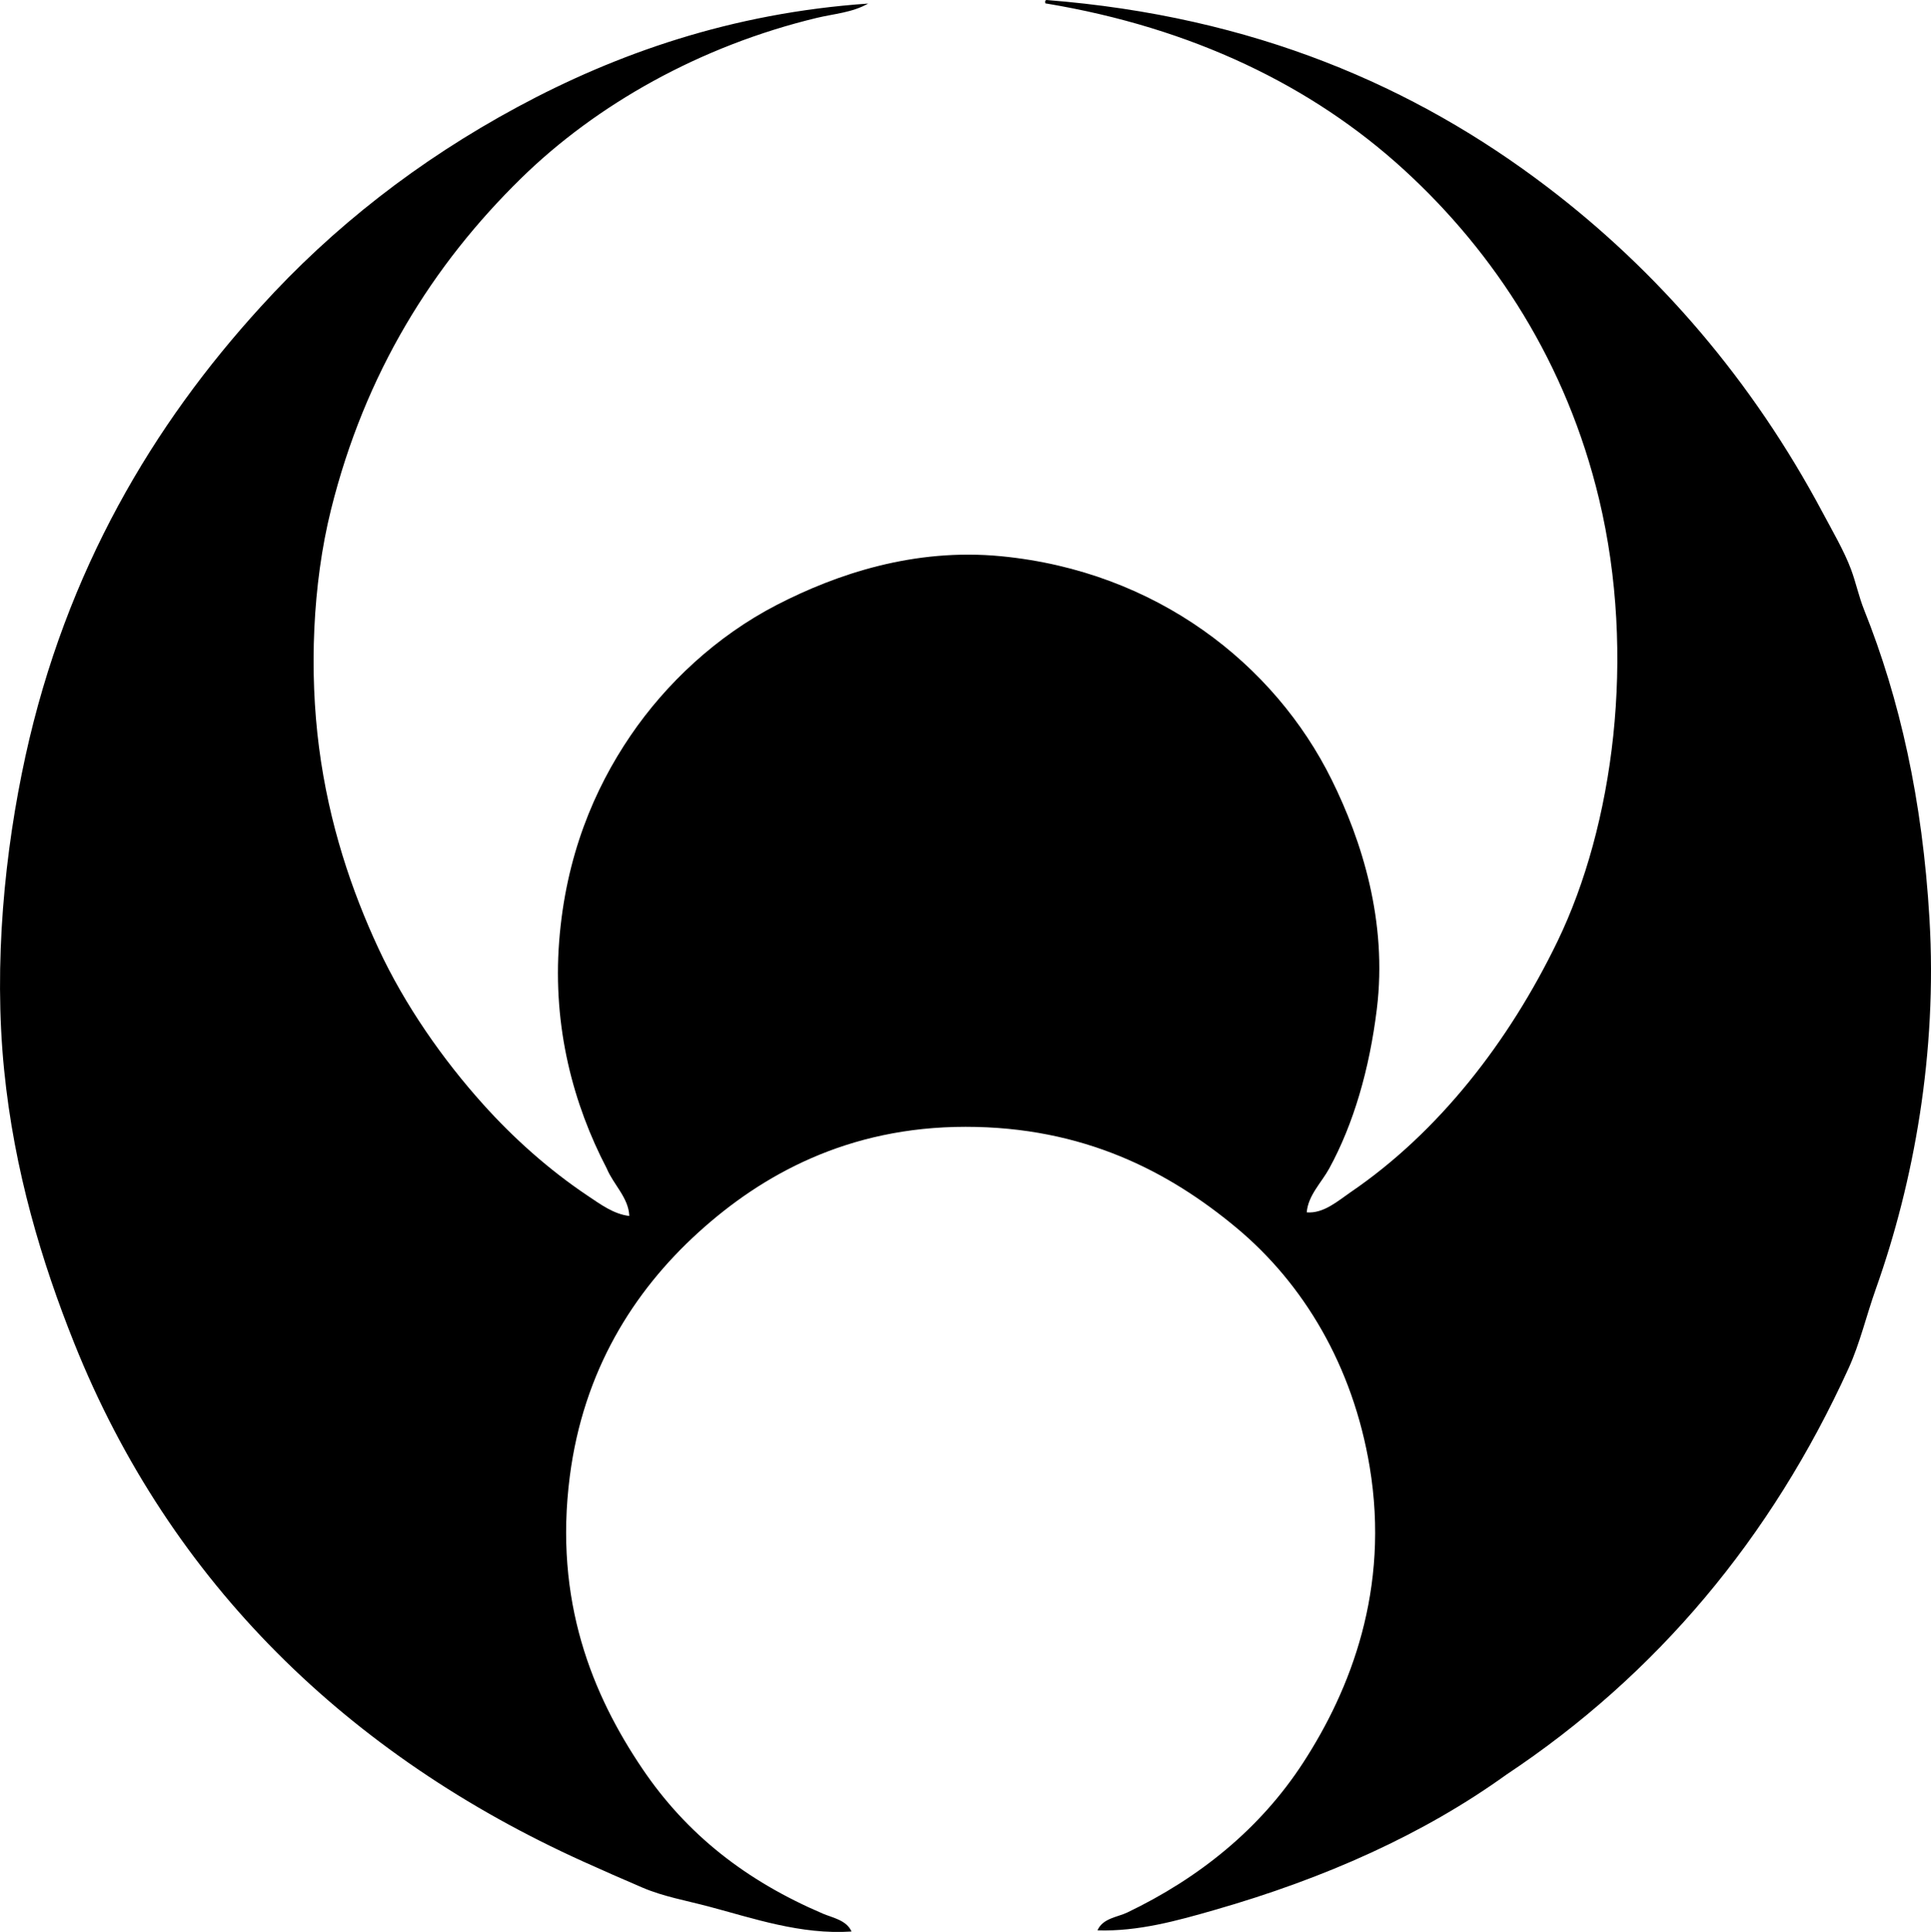 <?xml version="1.0" encoding="iso-8859-1"?>
<!-- Generator: Adobe Illustrator 19.2.0, SVG Export Plug-In . SVG Version: 6.00 Build 0)  -->
<svg version="1.1" xmlns="http://www.w3.org/2000/svg" xmlns:xlink="http://www.w3.org/1999/xlink" x="0px" y="0px"
	 viewBox="0 0 78.632 78.663" style="enable-background:new 0 0 78.632 78.663;" xml:space="preserve">
<g id="nihon_x5F_kachiku_x5F_jinko_x5F_juseishi_x5F_kyokai">
	<path style="fill-rule:evenodd;clip-rule:evenodd;" d="M44.692,78.597c0.213-0.498,0.822-0.539,1.21-0.726
		c2.917-1.399,5.41-3.398,7.163-6.098c1.928-2.969,3.54-7.062,2.71-12.051c-0.685-4.113-2.695-7.457-5.421-9.728
		c-2.756-2.297-6.236-4.115-11.035-4.114c-4.79,0-8.3,1.952-10.889,4.307c-2.642,2.402-4.674,5.637-5.227,9.921
		c-0.655,5.079,0.922,8.899,2.953,11.906c1.805,2.673,4.215,4.562,7.356,5.904c0.38,0.163,0.957,0.258,1.162,0.726
		c-2.064,0.137-3.999-0.537-5.808-1.016c-0.963-0.255-1.853-0.407-2.71-0.774c-0.822-0.352-1.613-0.7-2.42-1.065
		c-9.484-4.291-16.79-11.293-20.714-21.101c-1.323-3.307-2.443-7.008-2.855-11.131c-0.434-4.343,0.024-8.912,0.871-12.777
		c1.657-7.561,5.205-13.498,9.583-18.294c2.936-3.237,6.424-5.958,10.454-8.131c4-2.157,8.693-3.825,14.277-4.21
		C34.7,0.516,33.962,0.56,33.27,0.726c-4.753,1.141-8.978,3.525-12.05,6.533c-3.587,3.511-6.357,7.917-7.744,13.503
		c-0.756,3.045-0.885,6.606-0.484,9.679c0.405,3.11,1.325,5.826,2.42,8.179c1.077,2.315,2.626,4.523,4.259,6.34
		c1.241,1.381,2.674,2.665,4.259,3.726c0.509,0.341,1.066,0.754,1.694,0.823c-0.024-0.737-0.65-1.284-0.919-1.936
		c-1.349-2.588-2.207-5.727-1.936-9.244c0.267-3.461,1.424-6.197,2.904-8.373c1.444-2.124,3.504-4.059,5.953-5.324
		c2.43-1.254,5.598-2.329,9.147-1.984c6.322,0.614,11.127,4.393,13.454,9.099c1.226,2.479,2.278,5.762,1.839,9.34
		c-0.301,2.452-0.95,4.68-1.936,6.485c-0.32,0.585-0.857,1.088-0.919,1.791c0.689,0.057,1.277-0.472,1.79-0.823
		c3.581-2.441,6.44-6.118,8.421-10.212c2.274-4.697,3.217-11.626,1.694-18.003c-1.318-5.518-4.239-10.02-7.937-13.406
		c-3.756-3.438-8.644-5.788-14.568-6.775c-0.041,0.009-0.045-0.019-0.048-0.048C42.554,0.041,42.573,0.011,42.611,0
		c8.461,0.662,15.022,3.529,20.375,7.598c4.556,3.463,8.377,7.91,11.228,13.261c0.407,0.765,0.882,1.573,1.161,2.323
		c0.202,0.54,0.316,1.105,0.533,1.646c1.452,3.628,2.377,7.738,2.662,12.583c0.322,5.472-0.64,10.722-2.178,15.052
		c-0.395,1.112-0.659,2.246-1.113,3.242c-3.152,6.925-7.817,12.483-13.938,16.552c-3.357,2.416-7.358,4.215-11.906,5.517
		C47.951,78.199,46.355,78.649,44.692,78.597z"/>
</g>
<g id="Layer_1">
</g>
</svg>
